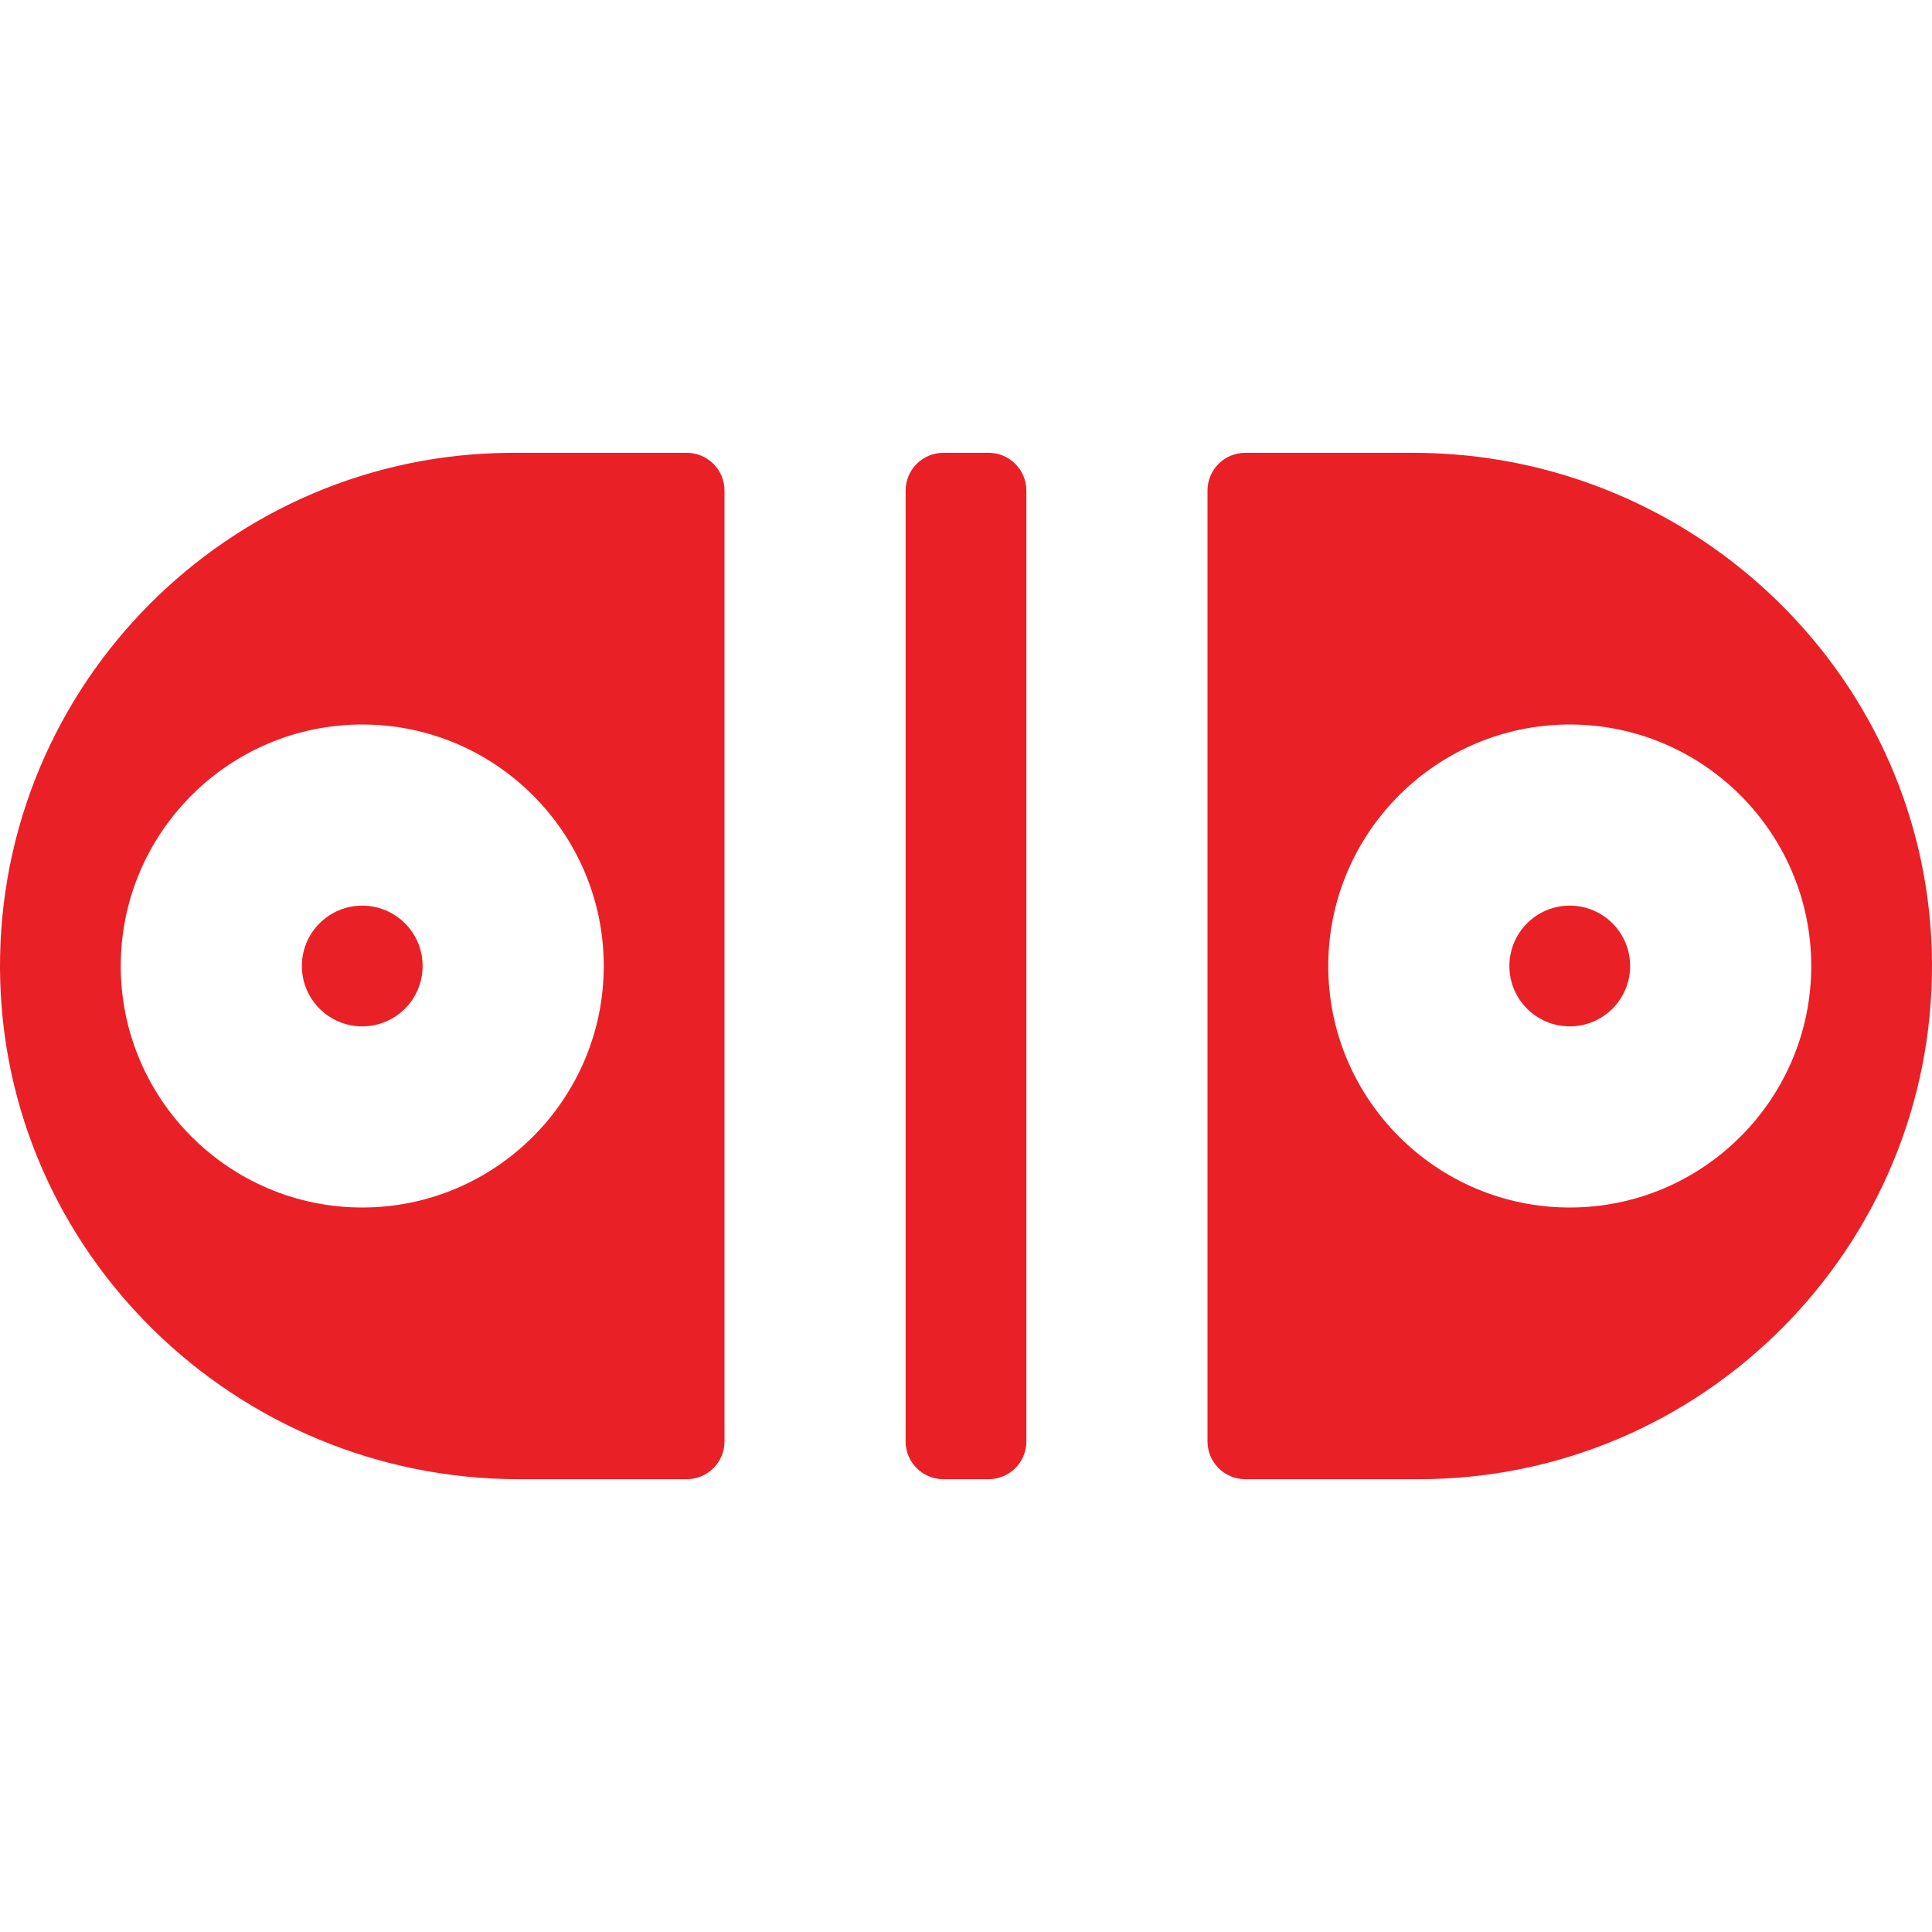 <?xml version="1.0"?>
<svg xmlns="http://www.w3.org/2000/svg" xmlns:xlink="http://www.w3.org/1999/xlink" xmlns:svgjs="http://svgjs.com/svgjs" version="1.1" width="512" height="512" x="0" y="0" viewBox="0 0 512 512" style="enable-background:new 0 0 512 512" xml:space="preserve" class=""><g><path xmlns="http://www.w3.org/2000/svg" d="m250 392h12c5.523 0 10-4.477 10-10v-252c0-5.523-4.477-10-10-10h-12c-5.523 0-10 4.477-10 10v252c0 5.523 4.477 10 10 10z" fill="#ea2027" data-original="#000000" style="" class=""/><circle xmlns="http://www.w3.org/2000/svg" cx="96" cy="256" r="16" fill="#ea2027" data-original="#000000" style="" class=""/><path xmlns="http://www.w3.org/2000/svg" d="m136 120c-75.256 0-136.431 61.442-135.998 136.796.432 75.045 62.448 135.204 137.494 135.204h44.504c5.523 0 10-4.477 10-10v-252c0-5.523-4.477-10-10-10zm-40 200c-35.29 0-64-28.71-64-64s28.71-64 64-64 64 28.71 64 64-28.71 64-64 64z" fill="#ea2027" data-original="#000000" style="" class=""/><circle xmlns="http://www.w3.org/2000/svg" cx="416" cy="256" r="16" fill="#ea2027" data-original="#000000" style="" class=""/><path xmlns="http://www.w3.org/2000/svg" d="m374.504 120h-44.504c-5.523 0-10 4.477-10 10v252c0 5.523 4.477 10 10 10h46c75.255 0 136.431-61.442 135.998-136.796-.432-75.045-62.448-135.204-137.494-135.204zm41.496 200c-35.29 0-64-28.71-64-64s28.71-64 64-64 64 28.71 64 64-28.71 64-64 64z" fill="#ea2027" data-original="#000000" style="" class=""/></g></svg>
